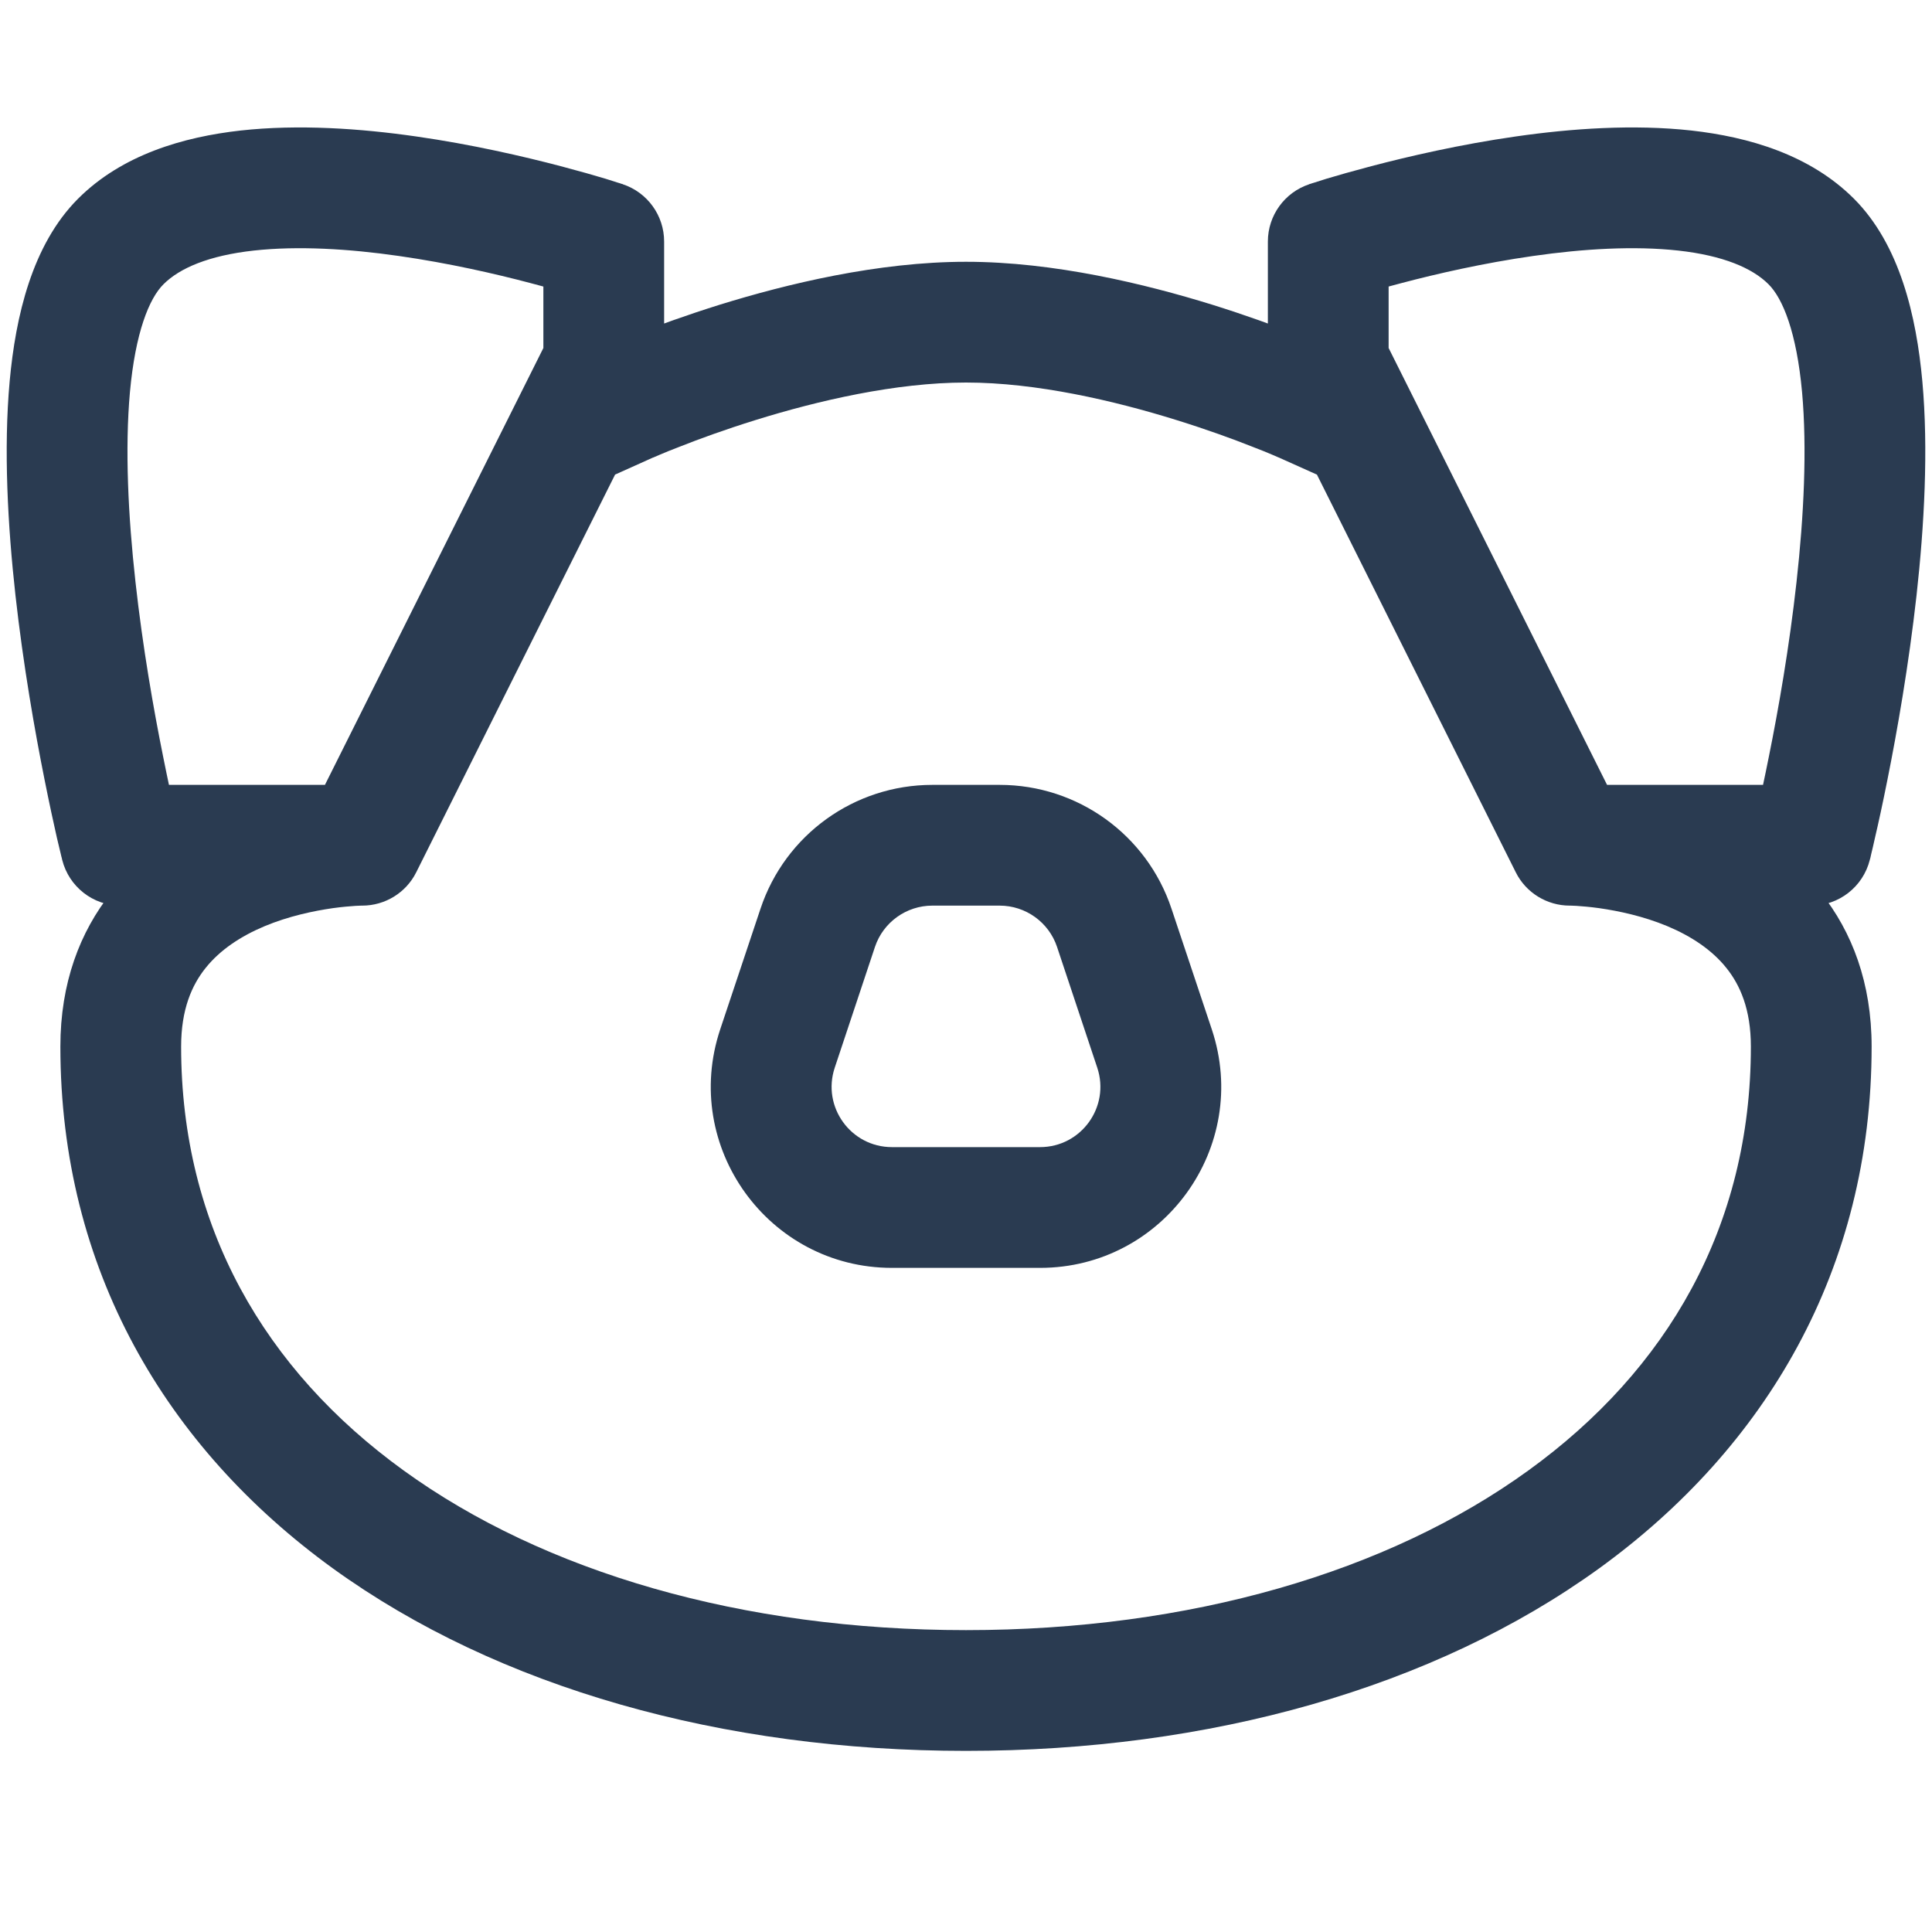<svg width="16" height="16" viewBox="0 0 16 16" fill="none" xmlns="http://www.w3.org/2000/svg">
<path d="M10.8 3.335L10.595 3.791L11.001 3.973L11.229 3.591L10.8 3.335ZM5.2 3.335L4.771 3.591L4.999 3.973L5.404 3.791L5.2 3.335ZM5 2H5.5C5.5 1.785 5.362 1.594 5.158 1.526L5 2ZM3 7V7.5C3.189 7.5 3.363 7.393 3.447 7.224L3 7ZM1 7L0.515 7.121C0.571 7.344 0.771 7.5 1 7.5L1 7ZM15 7V7.5C15.229 7.5 15.429 7.344 15.485 7.121L15 7ZM11 2L10.842 1.526C10.638 1.594 10.5 1.785 10.5 2H11ZM13 7L12.553 7.224C12.637 7.393 12.811 7.5 13 7.5V7ZM9.228 7.684L9.702 7.526L9.702 7.526L9.228 7.684ZM9.561 8.684L9.087 8.842L9.087 8.842L9.561 8.684ZM6.439 8.684L5.964 8.526L5.964 8.526L6.439 8.684ZM6.772 7.684L7.246 7.842L7.246 7.842L6.772 7.684ZM8 3.168C8.583 3.168 9.227 3.318 9.744 3.479C9.998 3.558 10.214 3.637 10.365 3.697C10.441 3.726 10.5 3.75 10.539 3.767C10.559 3.775 10.574 3.782 10.583 3.786C10.588 3.788 10.592 3.79 10.594 3.79C10.595 3.791 10.595 3.791 10.596 3.791C10.596 3.791 10.596 3.791 10.596 3.791C10.596 3.791 10.596 3.791 10.596 3.791C10.596 3.791 10.596 3.791 10.596 3.791C10.596 3.791 10.595 3.791 10.8 3.335C11.005 2.879 11.004 2.879 11.004 2.879C11.004 2.879 11.004 2.879 11.004 2.879C11.004 2.878 11.004 2.878 11.004 2.878C11.003 2.878 11.003 2.878 11.002 2.878C11.001 2.877 11 2.877 10.998 2.876C10.994 2.874 10.989 2.872 10.982 2.869C10.97 2.863 10.951 2.855 10.928 2.846C10.881 2.826 10.813 2.798 10.729 2.765C10.56 2.699 10.322 2.612 10.041 2.524C9.486 2.352 8.73 2.168 8 2.168V3.168ZM5.2 3.335C5.404 3.791 5.404 3.791 5.404 3.791C5.404 3.791 5.404 3.791 5.404 3.791C5.404 3.791 5.404 3.791 5.404 3.791C5.404 3.791 5.404 3.791 5.404 3.791C5.405 3.791 5.405 3.791 5.406 3.79C5.408 3.79 5.412 3.788 5.417 3.786C5.426 3.782 5.441 3.775 5.461 3.767C5.5 3.75 5.559 3.726 5.635 3.697C5.786 3.637 6.002 3.558 6.256 3.479C6.773 3.318 7.418 3.168 8 3.168V2.168C7.27 2.168 6.514 2.352 5.959 2.524C5.678 2.612 5.44 2.699 5.271 2.765C5.187 2.798 5.119 2.826 5.072 2.846C5.049 2.855 5.03 2.863 5.017 2.869C5.011 2.872 5.006 2.874 5.002 2.876C5 2.877 4.999 2.877 4.998 2.878C4.997 2.878 4.997 2.878 4.996 2.878C4.996 2.878 4.996 2.878 4.996 2.879C4.996 2.879 4.996 2.879 4.996 2.879C4.996 2.879 4.996 2.879 5.2 3.335ZM8 13.5C6.147 13.5 4.506 13.02 3.343 12.178C2.192 11.346 1.5 10.157 1.5 8.667H0.5C0.5 10.511 1.375 11.988 2.757 12.989C4.128 13.98 5.987 14.5 8 14.5V13.5ZM14.5 8.667C14.5 10.157 13.808 11.346 12.657 12.178C11.494 13.02 9.853 13.5 8 13.5V14.5C10.013 14.5 11.872 13.98 13.243 12.989C14.625 11.988 15.5 10.511 15.5 8.667H14.5ZM1.354 2.354C1.488 2.22 1.73 2.116 2.102 2.075C2.466 2.035 2.888 2.06 3.304 2.12C3.717 2.179 4.104 2.268 4.388 2.343C4.53 2.38 4.645 2.414 4.724 2.438C4.764 2.45 4.794 2.459 4.814 2.465C4.824 2.469 4.832 2.471 4.836 2.473C4.839 2.473 4.84 2.474 4.841 2.474C4.842 2.474 4.842 2.474 4.842 2.474C4.842 2.474 4.842 2.474 4.842 2.474C4.842 2.474 4.842 2.474 4.842 2.474C4.842 2.474 4.842 2.474 5 2C5.158 1.526 5.158 1.526 5.158 1.526C5.158 1.526 5.158 1.526 5.158 1.525C5.157 1.525 5.157 1.525 5.157 1.525C5.156 1.525 5.155 1.525 5.154 1.524C5.152 1.524 5.15 1.523 5.146 1.522C5.14 1.52 5.13 1.516 5.118 1.513C5.093 1.505 5.058 1.494 5.014 1.48C4.925 1.453 4.798 1.417 4.643 1.376C4.334 1.295 3.908 1.196 3.446 1.13C2.987 1.064 2.472 1.028 1.992 1.081C1.52 1.134 1.012 1.28 0.646 1.646L1.354 2.354ZM1 7C1.485 6.879 1.485 6.879 1.485 6.879C1.485 6.879 1.485 6.879 1.485 6.879C1.485 6.879 1.485 6.879 1.485 6.879C1.485 6.878 1.485 6.878 1.485 6.877C1.484 6.875 1.484 6.873 1.483 6.87C1.481 6.863 1.479 6.852 1.475 6.838C1.469 6.81 1.459 6.769 1.446 6.715C1.422 6.607 1.388 6.452 1.35 6.261C1.273 5.88 1.182 5.363 1.122 4.82C1.061 4.272 1.034 3.716 1.076 3.248C1.121 2.754 1.235 2.472 1.354 2.354L0.646 1.646C0.265 2.028 0.129 2.621 0.08 3.158C0.029 3.721 0.064 4.353 0.128 4.93C0.193 5.512 0.289 6.058 0.369 6.457C0.409 6.658 0.445 6.822 0.471 6.937C0.485 6.995 0.495 7.04 0.503 7.071C0.507 7.087 0.509 7.099 0.512 7.107C0.513 7.112 0.513 7.115 0.514 7.117C0.514 7.118 0.514 7.119 0.515 7.12C0.515 7.12 0.515 7.121 0.515 7.121C0.515 7.121 0.515 7.121 0.515 7.121C0.515 7.121 0.515 7.121 1 7ZM15.354 1.646C14.988 1.28 14.48 1.134 14.008 1.081C13.528 1.028 13.013 1.064 12.554 1.13C12.092 1.196 11.666 1.295 11.357 1.376C11.202 1.417 11.075 1.453 10.986 1.48C10.942 1.494 10.907 1.505 10.882 1.513C10.87 1.516 10.86 1.52 10.854 1.522C10.85 1.523 10.848 1.524 10.846 1.524C10.845 1.525 10.844 1.525 10.843 1.525C10.843 1.525 10.843 1.525 10.842 1.525C10.842 1.526 10.842 1.526 10.842 1.526C10.842 1.526 10.842 1.526 11 2C11.158 2.474 11.158 2.474 11.158 2.474C11.158 2.474 11.158 2.474 11.158 2.474C11.158 2.474 11.158 2.474 11.158 2.474C11.158 2.474 11.158 2.474 11.159 2.474C11.16 2.474 11.161 2.473 11.164 2.473C11.168 2.471 11.176 2.469 11.186 2.465C11.206 2.459 11.236 2.45 11.276 2.438C11.354 2.414 11.47 2.38 11.612 2.343C11.896 2.268 12.283 2.179 12.696 2.12C13.112 2.06 13.534 2.035 13.898 2.075C14.27 2.116 14.512 2.22 14.646 2.354L15.354 1.646ZM13 7.5H15V6.5H13V7.5ZM4.5 2V3H5.5V2H4.5ZM4.553 2.776L2.553 6.776L3.447 7.224L5.447 3.224L4.553 2.776ZM5.629 3.079L5.429 2.744L4.571 3.256L4.771 3.591L5.629 3.079ZM3 6.5H1V7.5H3V6.5ZM1.5 8.667C1.5 8.359 1.589 8.158 1.703 8.016C1.823 7.866 1.994 7.753 2.192 7.67C2.391 7.587 2.596 7.544 2.756 7.521C2.835 7.51 2.9 7.505 2.944 7.502C2.966 7.501 2.982 7.5 2.991 7.5C2.996 7.5 3 7.5 3.001 7.5C3.002 7.5 3.002 7.5 3.002 7.5C3.002 7.5 3.002 7.5 3.001 7.5C3.001 7.5 3.001 7.5 3.001 7.5C3.001 7.5 3 7.5 3 7.5C3 7.5 3 7.5 3 7C3 6.5 3 6.5 3 6.5C2.999 6.5 2.999 6.5 2.999 6.5C2.999 6.5 2.998 6.5 2.998 6.5C2.997 6.5 2.996 6.5 2.995 6.5C2.993 6.5 2.991 6.5 2.988 6.5C2.981 6.5 2.973 6.5 2.964 6.501C2.944 6.501 2.917 6.502 2.884 6.504C2.819 6.508 2.727 6.516 2.619 6.531C2.404 6.561 2.109 6.621 1.808 6.747C1.506 6.873 1.177 7.072 0.922 7.391C0.661 7.718 0.5 8.142 0.5 8.667H1.5ZM15 7C15.485 7.121 15.485 7.121 15.485 7.121C15.485 7.121 15.485 7.121 15.485 7.121C15.485 7.121 15.485 7.12 15.485 7.12C15.486 7.119 15.486 7.118 15.486 7.117C15.487 7.115 15.487 7.112 15.489 7.107C15.491 7.099 15.493 7.087 15.497 7.071C15.505 7.04 15.515 6.995 15.528 6.937C15.555 6.822 15.591 6.658 15.631 6.457C15.711 6.058 15.807 5.512 15.872 4.93C15.936 4.353 15.971 3.721 15.92 3.158C15.871 2.621 15.735 2.028 15.354 1.646L14.646 2.354C14.765 2.472 14.879 2.754 14.924 3.248C14.966 3.716 14.939 4.272 14.878 4.82C14.818 5.363 14.727 5.88 14.65 6.261C14.612 6.452 14.578 6.607 14.553 6.715C14.541 6.769 14.531 6.81 14.525 6.838C14.521 6.852 14.519 6.863 14.517 6.87C14.516 6.873 14.516 6.875 14.515 6.877C14.515 6.878 14.515 6.878 14.515 6.879C14.515 6.879 14.515 6.879 14.515 6.879C14.515 6.879 14.515 6.879 14.515 6.879C14.515 6.879 14.515 6.879 15 7ZM10.5 2V3H11.5V2H10.5ZM10.553 3.224L12.553 7.224L13.447 6.776L11.447 2.776L10.553 3.224ZM11.229 3.591L11.429 3.256L10.571 2.744L10.371 3.079L11.229 3.591ZM15.5 8.667C15.5 8.142 15.339 7.718 15.078 7.391C14.823 7.072 14.494 6.873 14.192 6.747C13.891 6.621 13.596 6.561 13.381 6.531C13.273 6.516 13.181 6.508 13.116 6.504C13.083 6.502 13.056 6.501 13.036 6.501C13.027 6.5 13.019 6.5 13.012 6.5C13.009 6.5 13.007 6.5 13.005 6.5C13.004 6.5 13.003 6.5 13.002 6.5C13.002 6.5 13.001 6.5 13.001 6.5C13.001 6.5 13.001 6.5 13 6.5C13 6.5 13 6.5 13 7C13 7.5 13 7.5 13 7.5C13 7.5 12.999 7.5 12.999 7.5C12.999 7.5 12.999 7.5 12.999 7.5C12.998 7.5 12.998 7.5 12.998 7.5C12.998 7.5 12.998 7.5 12.999 7.5C13.001 7.5 13.004 7.5 13.009 7.5C13.018 7.5 13.034 7.501 13.056 7.502C13.1 7.505 13.165 7.51 13.244 7.521C13.404 7.544 13.609 7.587 13.808 7.67C14.006 7.753 14.177 7.866 14.297 8.016C14.411 8.158 14.5 8.359 14.5 8.667H15.5ZM7.721 7.5H8.279V6.5H7.721V7.5ZM8.754 7.842L9.087 8.842L10.036 8.526L9.702 7.526L8.754 7.842ZM8.613 9.5H7.387V10.5H8.613V9.5ZM6.913 8.842L7.246 7.842L6.298 7.526L5.964 8.526L6.913 8.842ZM7.387 9.5C7.046 9.5 6.805 9.166 6.913 8.842L5.964 8.526C5.641 9.497 6.364 10.5 7.387 10.5V9.5ZM9.087 8.842C9.195 9.166 8.954 9.5 8.613 9.5V10.5C9.636 10.5 10.359 9.497 10.036 8.526L9.087 8.842ZM8.279 7.5C8.494 7.5 8.686 7.638 8.754 7.842L9.702 7.526C9.498 6.913 8.925 6.5 8.279 6.5V7.5ZM7.721 6.5C7.075 6.5 6.502 6.913 6.298 7.526L7.246 7.842C7.314 7.638 7.506 7.5 7.721 7.5V6.5Z" fill="#2A3B51"/>
</svg>
